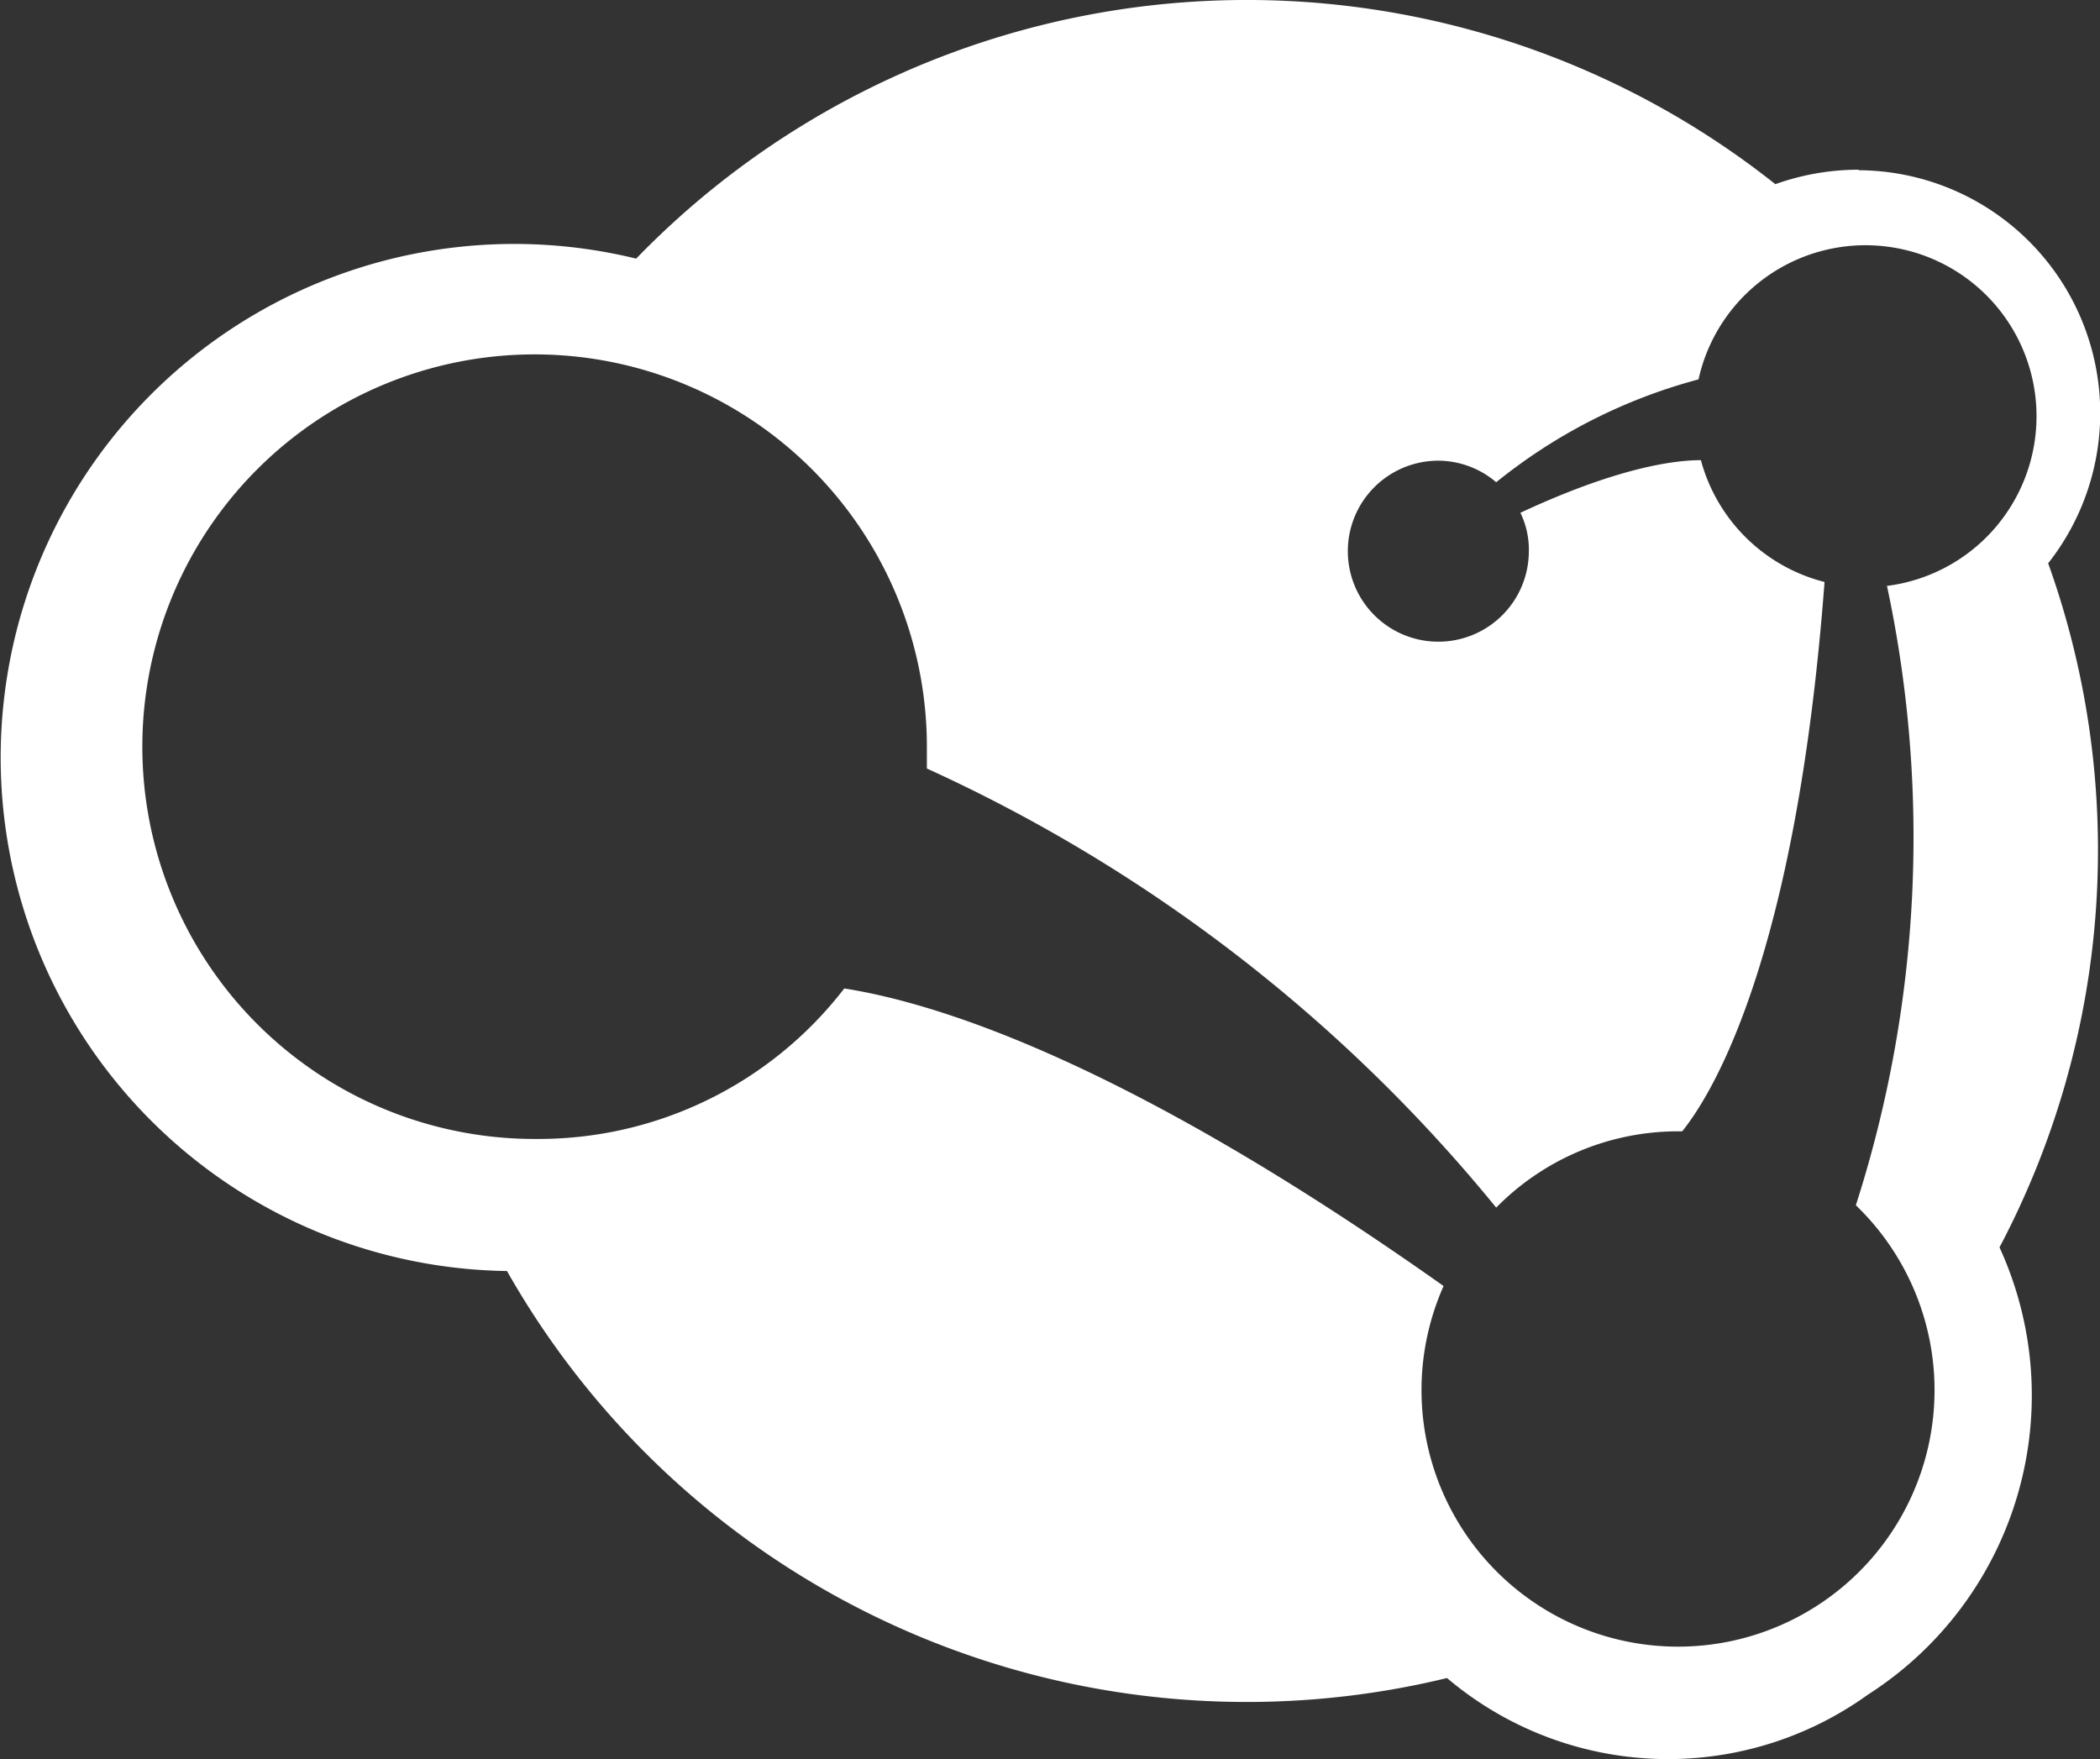<svg xmlns="http://www.w3.org/2000/svg" viewBox="0 0 79.82 66.86"><rect x="0" y="0" width="79.82" height="66.86" fill="#333333" stroke="none"/><defs><style>.cls-1{fill:#fff;}</style></defs><g id="Layer_2" data-name="Layer 2"><g id="_1" data-name="1"><path class="cls-1" d="M70.64,6.45A9.45,9.45,0,0,0,67.48,7a32.32,32.32,0,0,0-43.3,2.83,19.52,19.52,0,1,0-4.91,38.48A32.32,32.32,0,0,0,55,63.78a13,13,0,0,0,16,.63,13.5,13.5,0,0,0,5-17,32.32,32.32,0,0,0,1.85-26,9.23,9.23,0,0,0-7.2-14.94m1.08,15.83a45.73,45.73,0,0,1-1.19,23.51,9.75,9.75,0,1,1-15.67,3.07c-12-8.49-19.21-10.75-22.78-11.31a14.67,14.67,0,0,1-11.7,5.72A14.91,14.91,0,1,1,35.23,28.44c0,.26,0,.51,0,.77A60,60,0,0,1,56.87,45.9,9.69,9.69,0,0,1,63.81,43h.13c1.19-1.48,4.34-6.69,5.41-20.88a6.53,6.53,0,0,1-4.7-4.63c-1,0-3.15.27-6.86,2A3.22,3.22,0,0,1,58.11,21a3.44,3.44,0,1,1-3.42-3.49,3.41,3.41,0,0,1,2.18.82,20.68,20.68,0,0,1,7.69-3.91,6.5,6.5,0,1,1,7.16,7.85"/></g></g></svg>